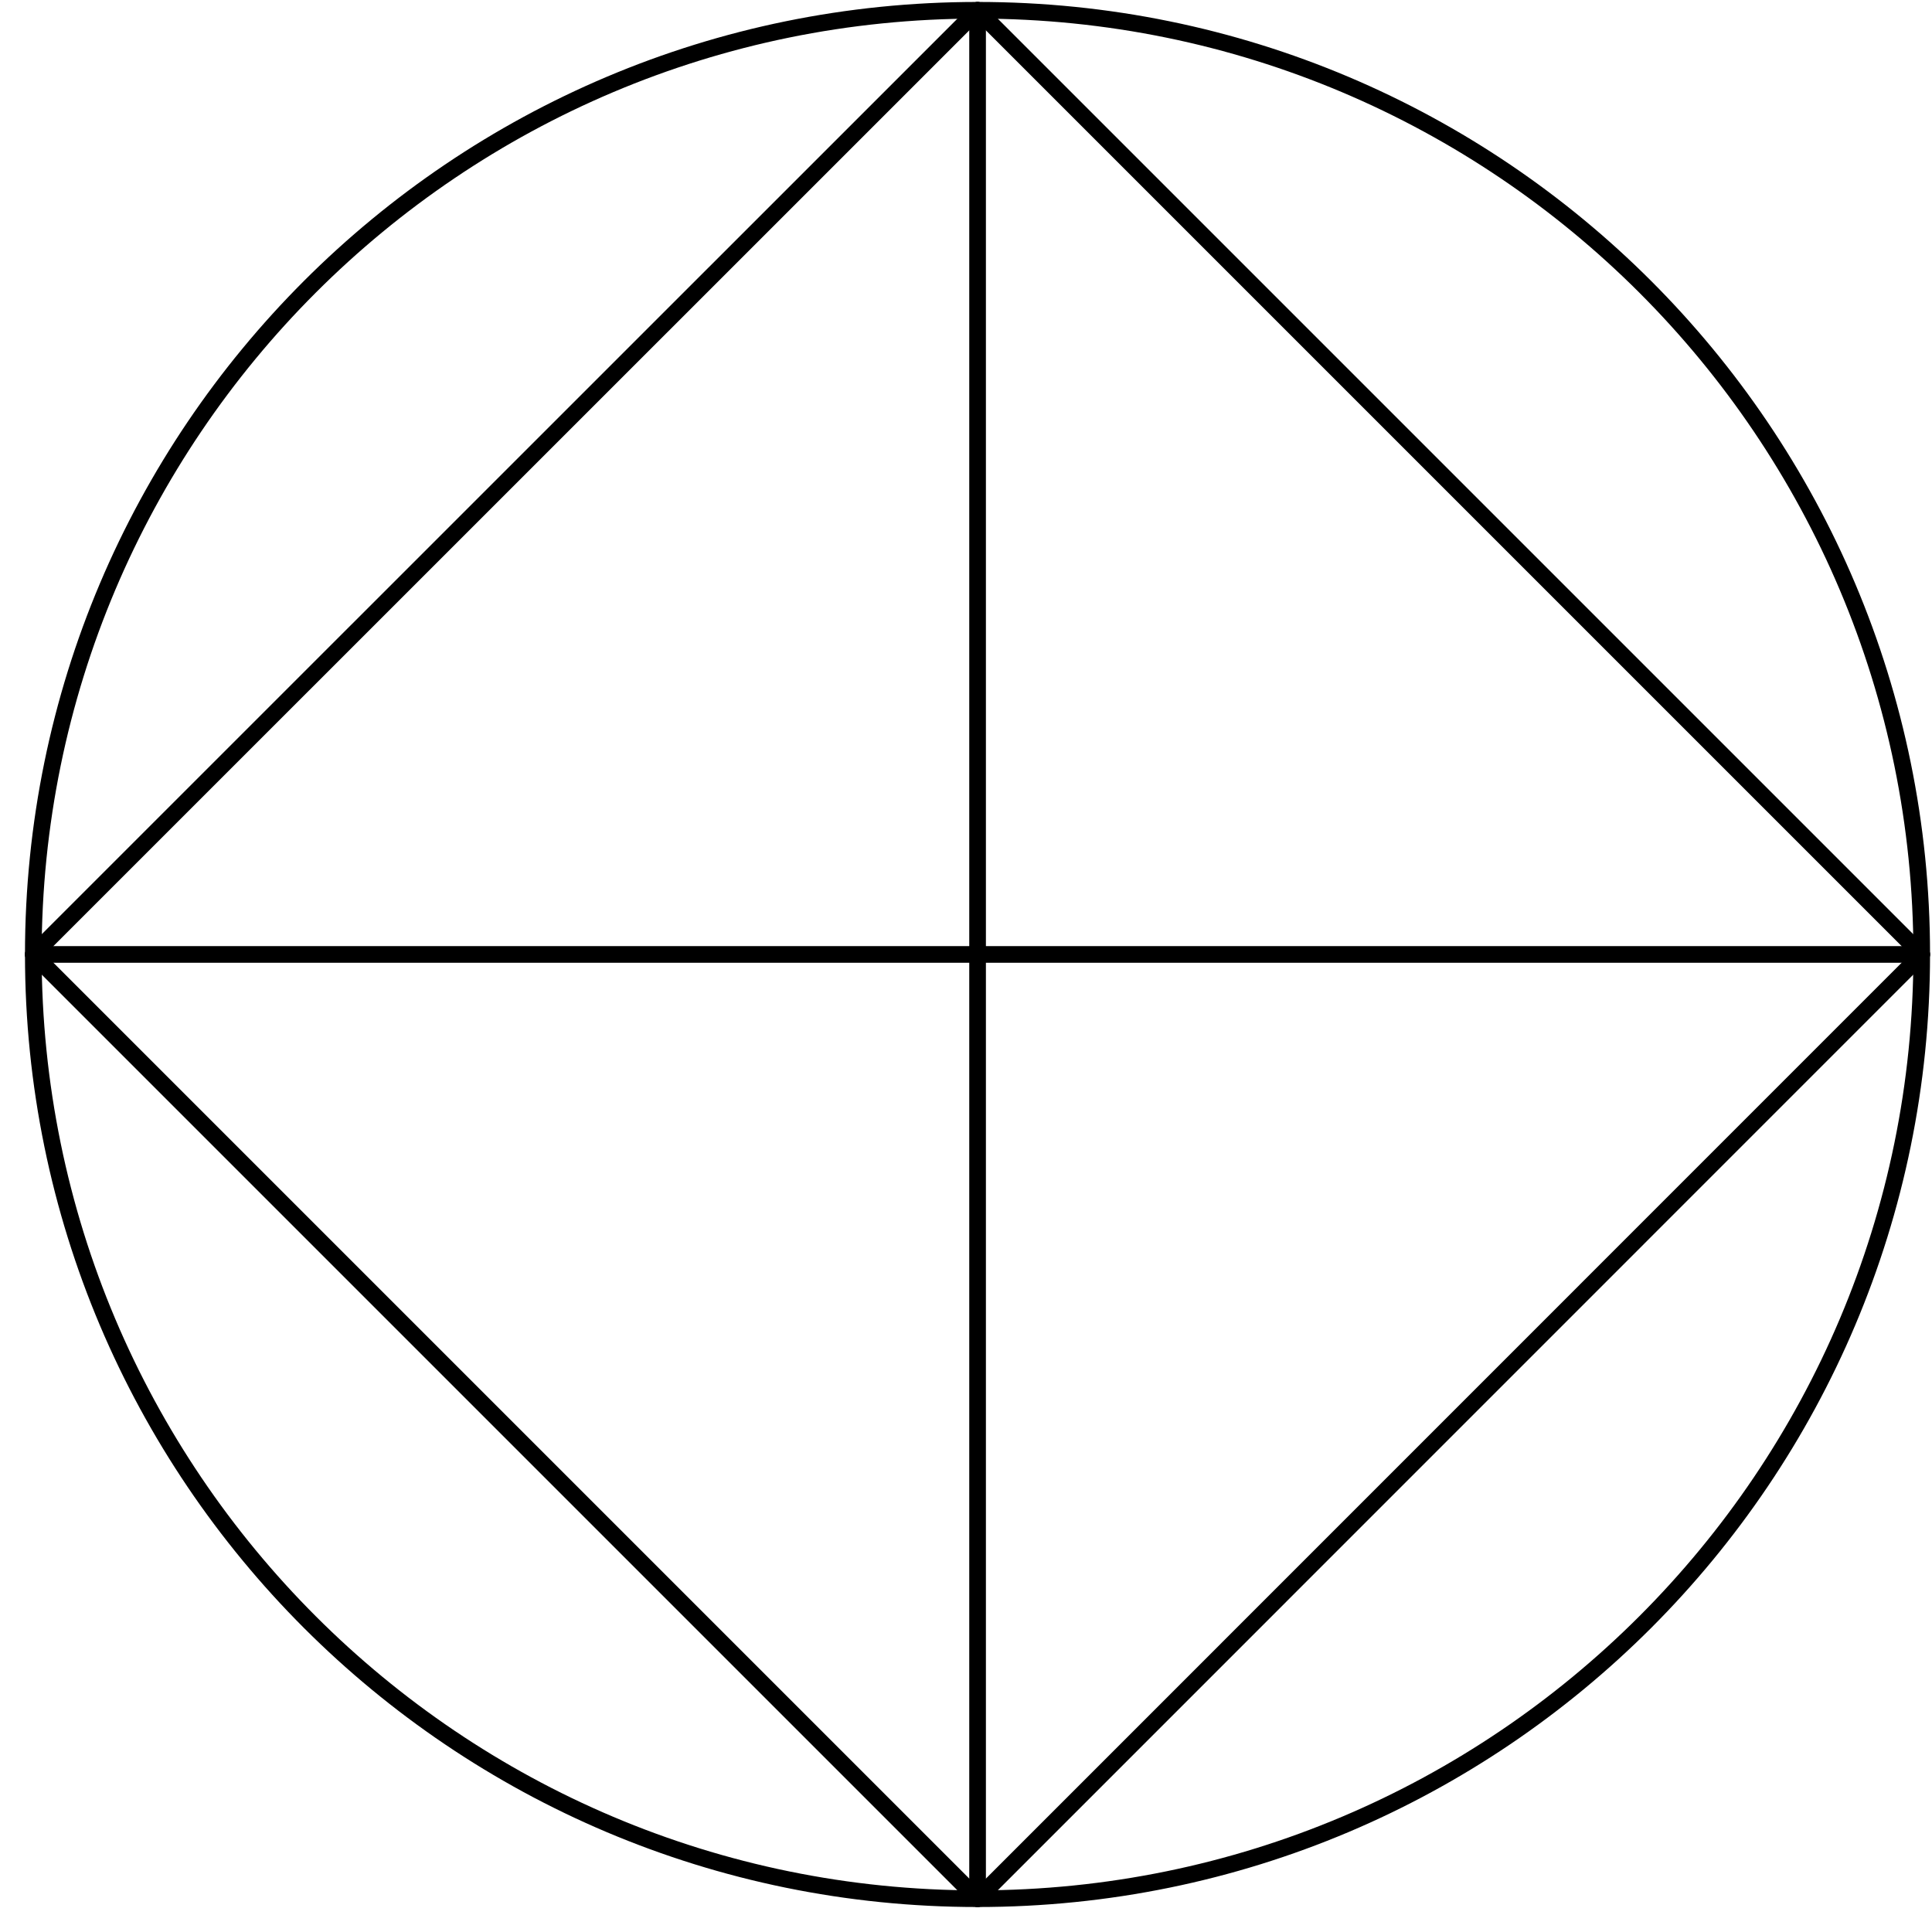 <?xml version="1.0" encoding="UTF-8"?>
<svg xmlns="http://www.w3.org/2000/svg" xmlns:xlink="http://www.w3.org/1999/xlink" viewBox="0 0 58 58" version="1.1">
<g id="surface1">
<path style="fill:none;stroke-width:5;stroke-linecap:butt;stroke-linejoin:round;stroke:rgb(0%,0%,0%);stroke-opacity:1;stroke-miterlimit:10;" d="M 10 293.477 L 293.477 10 L 576.914 293.477 L 293.477 576.914 Z M 10 293.477 " transform="matrix(0.1,0,0,-0.1,0,58)"/>
<path style="fill:none;stroke-width:5;stroke-linecap:round;stroke-linejoin:round;stroke:rgb(0%,0%,0%);stroke-opacity:1;stroke-miterlimit:10;" d="M 10 293.477 L 576.914 293.477 " transform="matrix(0.1,0,0,-0.1,0,58)"/>
<path style="fill:none;stroke-width:5;stroke-linecap:round;stroke-linejoin:round;stroke:rgb(0%,0%,0%);stroke-opacity:1;stroke-miterlimit:10;" d="M 293.477 10 L 293.477 576.914 " transform="matrix(0.1,0,0,-0.1,0,58)"/>
<path style="fill:none;stroke-width:5;stroke-linecap:round;stroke-linejoin:round;stroke:rgb(0%,0%,0%);stroke-opacity:1;stroke-miterlimit:10;" d="M 10 293.477 C 10 136.914 136.914 10 293.477 10 C 450.039 10 576.914 136.914 576.914 293.477 C 576.914 450.039 450.039 576.914 293.477 576.914 C 136.914 576.914 10 450.039 10 293.477 Z M 10 293.477 " transform="matrix(0.1,0,0,-0.1,0,58)"/>
</g>
</svg>
